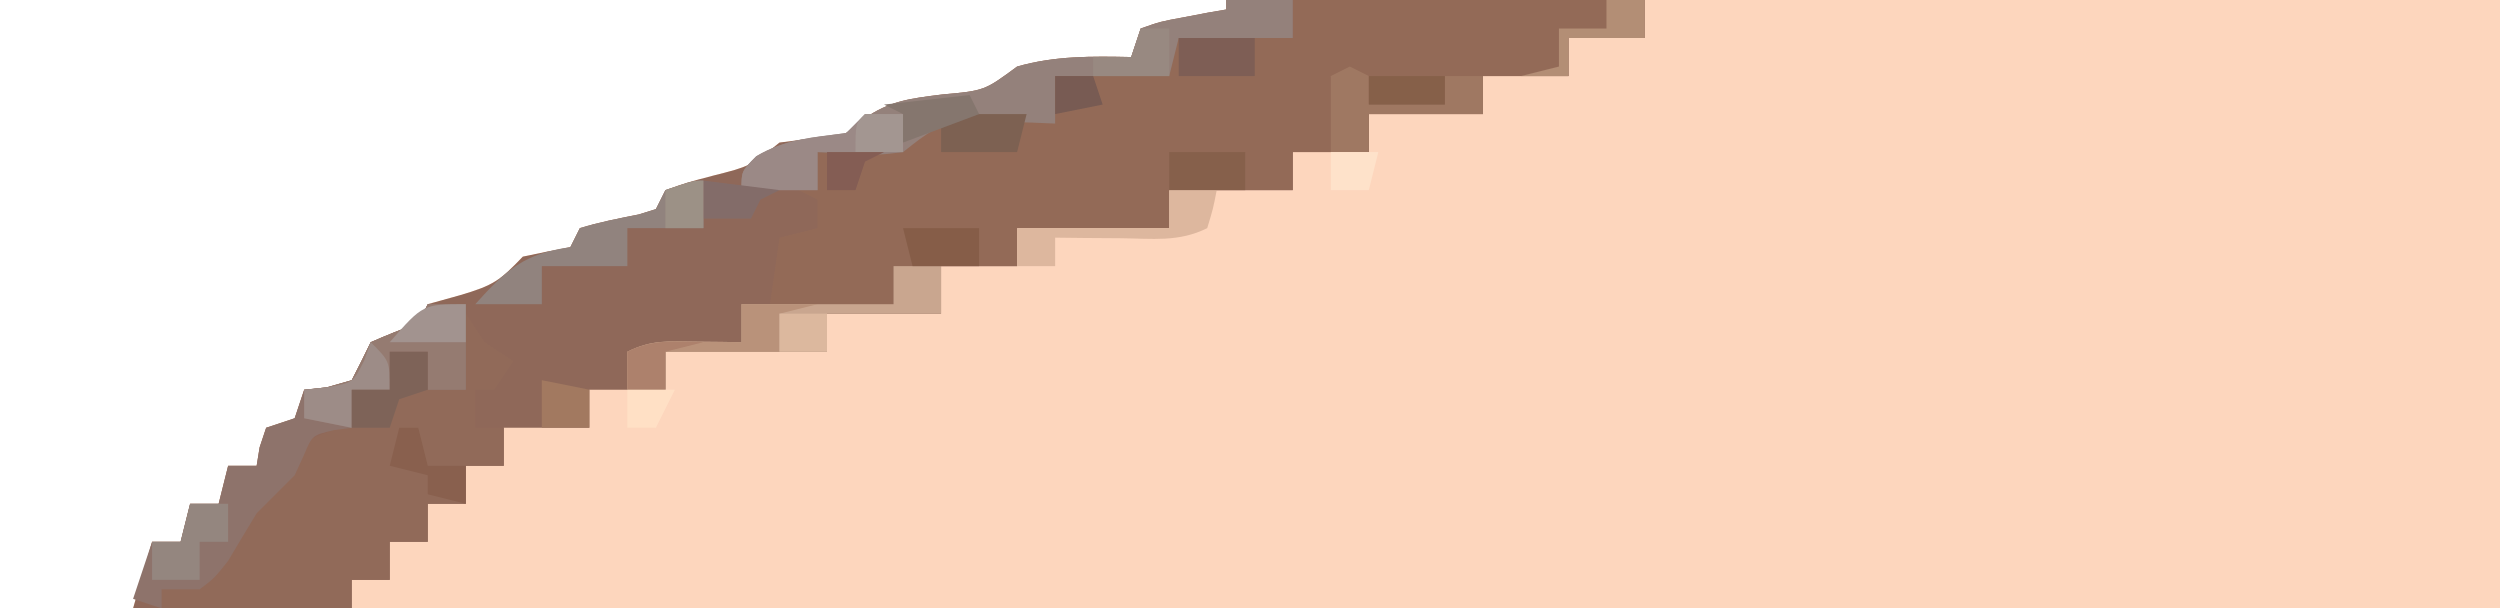 <?xml version="1.0" encoding="UTF-8"?>
<svg version="1.1" xmlns="http://www.w3.org/2000/svg" width="263" height="64">
<path d="M0 0 C44.22 0 88.44 0 134 0 C134 21.12 134 42.24 134 64 C51.83 64 -30.34 64 -115 64 C-114.34 61.69 -113.68 59.38 -113 57 C-112.01 57 -111.02 57 -110 57 C-109.67 55.68 -109.34 54.36 -109 53 C-108.01 53 -107.02 53 -106 53 C-105.67 51.68 -105.34 50.36 -105 49 C-104.01 49 -103.02 49 -102 49 C-101.897 48.361 -101.794 47.721 -101.688 47.062 C-101.461 46.382 -101.234 45.701 -101 45 C-99.515 44.505 -99.515 44.505 -98 44 C-97.67 43.01 -97.34 42.02 -97 41 C-96.216 40.917 -95.433 40.835 -94.625 40.75 C-93.759 40.502 -92.892 40.255 -92 40 C-91.316 38.675 -90.65 37.341 -90 36 C-88.356 35.278 -86.689 34.606 -85 34 C-84.67 33.34 -84.34 32.68 -84 32 C-82.886 31.691 -81.772 31.381 -80.625 31.062 C-77.047 30.014 -76.397 29.506 -74 27 C-72.338 26.644 -70.672 26.308 -69 26 C-68.67 25.34 -68.34 24.68 -68 24 C-65.958 23.366 -63.909 22.982 -61.812 22.562 C-61.214 22.377 -60.616 22.191 -60 22 C-59.67 21.34 -59.34 20.68 -59 20 C-56.785 19.219 -56.785 19.219 -54.062 18.5 C-50.116 17.505 -50.116 17.505 -47 15 C-45.329 14.783 -45.329 14.783 -43.625 14.562 C-40.09 14.321 -40.09 14.321 -38.156 12.531 C-35.404 10.577 -33.205 10.359 -29.875 9.938 C-25.432 9.537 -25.432 9.537 -22 7 C-18.002 5.858 -14.135 5.919 -10 6 C-9.67 5.01 -9.34 4.02 -9 3 C-6.934 2.27 -6.934 2.27 -4.438 1.812 C-3.611 1.654 -2.785 1.495 -1.934 1.332 C-1.296 1.222 -0.657 1.113 0 1 C0 0.67 0 0.34 0 0 Z " fill="#FDD6BD" transform="translate(129,0)"/>
<path d="M0 0 C14.52 0 29.04 0 44 0 C44 1.32 44 2.64 44 4 C41.36 4 38.72 4 36 4 C36 5.32 36 6.64 36 8 C33.03 8 30.06 8 27 8 C27 9.32 27 10.64 27 12 C23.04 12 19.08 12 15 12 C15 13.32 15 14.64 15 16 C12.36 16 9.72 16 7 16 C7 17.32 7 18.64 7 20 C2.71 20 -1.58 20 -6 20 C-6 21.32 -6 22.64 -6 24 C-11.28 24 -16.56 24 -22 24 C-22 25.32 -22 26.64 -22 28 C-24.64 28 -27.28 28 -30 28 C-30 29.65 -30 31.3 -30 33 C-33.96 33 -37.92 33 -42 33 C-42 34.32 -42 35.64 -42 37 C-47.61 37 -53.22 37 -59 37 C-59 38.32 -59 39.64 -59 41 C-61.64 41 -64.28 41 -67 41 C-67 42.32 -67 43.64 -67 45 C-69.97 45 -72.94 45 -76 45 C-76 46.32 -76 47.64 -76 49 C-77.32 49 -78.64 49 -80 49 C-80 50.32 -80 51.64 -80 53 C-81.32 53 -82.64 53 -84 53 C-84 54.32 -84 55.64 -84 57 C-85.32 57 -86.64 57 -88 57 C-88 58.32 -88 59.64 -88 61 C-89.32 61 -90.64 61 -92 61 C-92 61.99 -92 62.98 -92 64 C-99.59 64 -107.18 64 -115 64 C-114.34 61.69 -113.68 59.38 -113 57 C-112.01 57 -111.02 57 -110 57 C-109.67 55.68 -109.34 54.36 -109 53 C-108.01 53 -107.02 53 -106 53 C-105.67 51.68 -105.34 50.36 -105 49 C-104.01 49 -103.02 49 -102 49 C-101.897 48.361 -101.794 47.721 -101.688 47.062 C-101.461 46.382 -101.234 45.701 -101 45 C-99.515 44.505 -99.515 44.505 -98 44 C-97.67 43.01 -97.34 42.02 -97 41 C-96.216 40.917 -95.433 40.835 -94.625 40.75 C-93.759 40.502 -92.892 40.255 -92 40 C-91.316 38.675 -90.65 37.341 -90 36 C-88.356 35.278 -86.689 34.606 -85 34 C-84.67 33.34 -84.34 32.68 -84 32 C-82.886 31.691 -81.772 31.381 -80.625 31.062 C-77.047 30.014 -76.397 29.506 -74 27 C-72.338 26.644 -70.672 26.308 -69 26 C-68.67 25.34 -68.34 24.68 -68 24 C-65.958 23.366 -63.909 22.982 -61.812 22.562 C-61.214 22.377 -60.616 22.191 -60 22 C-59.67 21.34 -59.34 20.68 -59 20 C-56.785 19.219 -56.785 19.219 -54.062 18.5 C-50.116 17.505 -50.116 17.505 -47 15 C-45.329 14.783 -45.329 14.783 -43.625 14.562 C-40.09 14.321 -40.09 14.321 -38.156 12.531 C-35.404 10.577 -33.205 10.359 -29.875 9.938 C-25.432 9.537 -25.432 9.537 -22 7 C-18.002 5.858 -14.135 5.919 -10 6 C-9.67 5.01 -9.34 4.02 -9 3 C-6.934 2.27 -6.934 2.27 -4.438 1.812 C-3.611 1.654 -2.785 1.495 -1.934 1.332 C-1.296 1.222 -0.657 1.113 0 1 C0 0.67 0 0.34 0 0 Z " fill="#8F6859" transform="translate(129,0)"/>
<path d="M0 0 C12.21 0 24.42 0 37 0 C37 1.32 37 2.64 37 4 C34.36 4 31.72 4 29 4 C29 5.32 29 6.64 29 8 C26.03 8 23.06 8 20 8 C20 9.32 20 10.64 20 12 C16.04 12 12.08 12 8 12 C8 13.32 8 14.64 8 16 C5.36 16 2.72 16 0 16 C0 17.32 0 18.64 0 20 C-4.29 20 -8.58 20 -13 20 C-13 21.32 -13 22.64 -13 24 C-18.28 24 -23.56 24 -29 24 C-29 25.32 -29 26.64 -29 28 C-33.29 28 -37.58 28 -42 28 C-42 29.32 -42 30.64 -42 32 C-46.29 32 -50.58 32 -55 32 C-54.67 29.69 -54.34 27.38 -54 25 C-52.68 24.67 -51.36 24.34 -50 24 C-50 23.01 -50 22.02 -50 21 C-50.66 20.67 -51.32 20.34 -52 20 C-51.34 20 -50.68 20 -50 20 C-50 18.68 -50 17.36 -50 16 C-49.397 15.963 -48.793 15.925 -48.172 15.887 C-47.373 15.821 -46.573 15.755 -45.75 15.688 C-44.961 15.629 -44.172 15.571 -43.359 15.512 C-40.913 15.162 -40.913 15.162 -39.062 13.469 C-36.333 11.525 -34.559 11.694 -31.25 11.812 C-30.265 11.84 -29.28 11.867 -28.266 11.895 C-27.518 11.929 -26.77 11.964 -26 12 C-25.67 10.68 -25.34 9.36 -25 8 C-19.06 7.505 -19.06 7.505 -13 7 C-12.67 6.01 -12.34 5.02 -12 4 C-8.04 4 -4.08 4 0 4 C0 2.68 0 1.36 0 0 Z " fill="#936A57" transform="translate(136,0)"/>
<path d="M0 0 C0.66 0.99 1.32 1.98 2 3 C2.99 3.66 3.98 4.32 5 5 C4.34 5.99 3.68 6.98 3 8 C2.34 8 1.68 8 1 8 C1 9.32 1 10.64 1 12 C1.99 12 2.98 12 4 12 C4 13.32 4 14.64 4 16 C2.68 16 1.36 16 0 16 C0 17.32 0 18.64 0 20 C-1.32 20 -2.64 20 -4 20 C-4 21.32 -4 22.64 -4 24 C-5.32 24 -6.64 24 -8 24 C-8 25.32 -8 26.64 -8 28 C-9.32 28 -10.64 28 -12 28 C-12 28.99 -12 29.98 -12 31 C-18.6 31 -25.2 31 -32 31 C-32 30.34 -32 29.68 -32 29 C-31.237 28.732 -30.474 28.464 -29.688 28.188 C-26.101 26.603 -24.616 25.036 -22.625 21.688 C-17.779 13.673 -17.779 13.673 -13.688 12.125 C-12.852 12.063 -12.852 12.063 -12 12 C-12 10.68 -12 9.36 -12 8 C-10.68 8 -9.36 8 -8 8 C-8 6.68 -8 5.36 -8 4 C-6.68 4 -5.36 4 -4 4 C-4 5.32 -4 6.64 -4 8 C-2.68 8 -1.36 8 0 8 C0 5.36 0 2.72 0 0 Z " fill="#916A59" transform="translate(49,33)"/>
<path d="M0 0 C1.32 0 2.64 0 4 0 C4 2.97 4 5.94 4 9 C2.68 9 1.36 9 0 9 C0 7.68 0 6.36 0 5 C-1.32 5 -2.64 5 -4 5 C-4 6.32 -4 7.64 -4 9 C-5.32 9 -6.64 9 -8 9 C-8 10.32 -8 11.64 -8 13 C-8.928 13.124 -8.928 13.124 -9.875 13.25 C-12.144 13.786 -12.144 13.786 -13 15.812 C-13.33 16.534 -13.66 17.256 -14 18 C-15.333 19.333 -16.667 20.667 -18 22 C-19.012 23.659 -20.013 25.326 -21 27 C-22.438 28.812 -22.438 28.812 -24 30 C-25.32 30 -26.64 30 -28 30 C-28 30.66 -28 31.32 -28 32 C-28.99 31.67 -29.98 31.34 -31 31 C-30.34 29.02 -29.68 27.04 -29 25 C-28.01 25 -27.02 25 -26 25 C-25.67 23.68 -25.34 22.36 -25 21 C-24.01 21 -23.02 21 -22 21 C-21.67 19.68 -21.34 18.36 -21 17 C-20.01 17 -19.02 17 -18 17 C-17.897 16.361 -17.794 15.721 -17.688 15.062 C-17.347 14.042 -17.347 14.042 -17 13 C-16.01 12.67 -15.02 12.34 -14 12 C-13.67 11.01 -13.34 10.02 -13 9 C-11.824 8.876 -11.824 8.876 -10.625 8.75 C-9.759 8.502 -8.893 8.255 -8 8 C-7.316 6.675 -6.65 5.341 -6 4 C-4.356 3.278 -2.689 2.606 -1 2 C-0.67 1.34 -0.34 0.68 0 0 Z " fill="#8E736B" transform="translate(45,32)"/>
<path d="M0 0 C2.31 0 4.62 0 7 0 C7 1.32 7 2.64 7 4 C3.04 4 -0.92 4 -5 4 C-5.33 5.32 -5.66 6.64 -6 8 C-9.96 8 -13.92 8 -18 8 C-18 9.65 -18 11.3 -18 13 C-18.82 12.965 -19.64 12.93 -20.484 12.895 C-22.101 12.854 -22.101 12.854 -23.75 12.812 C-24.817 12.778 -25.885 12.743 -26.984 12.707 C-30.392 13.038 -31.381 13.939 -34 16 C-36.359 16.293 -36.359 16.293 -38.75 16.188 C-39.949 16.147 -39.949 16.147 -41.172 16.105 C-41.775 16.071 -42.378 16.036 -43 16 C-43 17.32 -43 18.64 -43 20 C-45.64 20 -48.28 20 -51 20 C-51 18 -51 18 -49.438 16.438 C-46.34 14.611 -43.538 14.505 -40 14 C-39.394 13.517 -38.788 13.033 -38.164 12.535 C-35.407 10.579 -33.21 10.359 -29.875 9.938 C-25.432 9.537 -25.432 9.537 -22 7 C-18.002 5.858 -14.135 5.919 -10 6 C-9.67 5.01 -9.34 4.02 -9 3 C-6.934 2.27 -6.934 2.27 -4.438 1.812 C-3.611 1.654 -2.785 1.495 -1.934 1.332 C-1.296 1.222 -0.657 1.113 0 1 C0 0.67 0 0.34 0 0 Z " fill="#94817B" transform="translate(129,0)"/>
<path d="M0 0 C1.65 0 3.3 0 5 0 C5 1.65 5 3.3 5 5 C1.04 5 -2.92 5 -7 5 C-7 6.32 -7 7.64 -7 9 C-12.61 9 -18.22 9 -24 9 C-24 10.32 -24 11.64 -24 13 C-25.32 13 -26.64 13 -28 13 C-28 11.68 -28 10.36 -28 9 C-25.475 7.738 -23.688 7.901 -20.875 7.938 C-19.965 7.947 -19.055 7.956 -18.117 7.965 C-17.419 7.976 -16.72 7.988 -16 8 C-16 6.68 -16 5.36 -16 4 C-10.72 4 -5.44 4 0 4 C0 2.68 0 1.36 0 0 Z " fill="#C9A68F" transform="translate(94,28)"/>
<path d="M0 0 C1.32 0 2.64 0 4 0 C4 2.97 4 5.94 4 9 C2.68 9 1.36 9 0 9 C0 7.68 0 6.36 0 5 C-1.32 5 -2.64 5 -4 5 C-4 6.32 -4 7.64 -4 9 C-5.32 9 -6.64 9 -8 9 C-8 10.32 -8 11.64 -8 13 C-9.65 12.67 -11.3 12.34 -13 12 C-13 11.01 -13 10.02 -13 9 C-12.216 8.918 -11.432 8.835 -10.625 8.75 C-9.759 8.502 -8.893 8.255 -8 8 C-7.316 6.675 -6.65 5.341 -6 4 C-4.356 3.278 -2.689 2.606 -1 2 C-0.67 1.34 -0.34 0.68 0 0 Z " fill="#957B71" transform="translate(45,32)"/>
<path d="M0 0 C0 1.65 0 3.3 0 5 C-2.64 5 -5.28 5 -8 5 C-8 6.32 -8 7.64 -8 9 C-10.97 9 -13.94 9 -17 9 C-17 10.32 -17 11.64 -17 13 C-19.31 13 -21.62 13 -24 13 C-20.744 9.372 -18.836 7.672 -14 7 C-13.67 6.34 -13.34 5.68 -13 5 C-10.958 4.366 -8.909 3.982 -6.812 3.562 C-6.214 3.377 -5.616 3.191 -5 3 C-4.67 2.34 -4.34 1.68 -4 1 C-1 0 -1 0 0 0 Z " fill="#91837E" transform="translate(74,19)"/>
<path d="M0 0 C0.66 0.33 1.32 0.66 2 1 C2 1.99 2 2.98 2 4 C4.64 4 7.28 4 10 4 C10 3.01 10 2.02 10 1 C11.32 1 12.64 1 14 1 C14 2.32 14 3.64 14 5 C10.04 5 6.08 5 2 5 C2 6.32 2 7.64 2 9 C0.68 9 -0.64 9 -2 9 C-2 6.36 -2 3.72 -2 1 C-1.34 0.67 -0.68 0.34 0 0 Z " fill="#9F7862" transform="translate(142,7)"/>
<path d="M0 0 C1.32 0 2.64 0 4 0 C4 1.32 4 2.64 4 4 C1.03 4 -1.94 4 -5 4 C-5 5.32 -5 6.64 -5 8 C-7.64 8 -10.28 8 -13 8 C-13 6 -13 6 -11.438 4.438 C-8.341 2.611 -5.537 2.459 -2 2 C-1.34 1.34 -0.68 0.68 0 0 Z " fill="#9B8986" transform="translate(91,12)"/>
<path d="M0 0 C2.64 0 5.28 0 8 0 C6.68 0.33 5.36 0.66 4 1 C4 2.32 4 3.64 4 5 C0.04 5 -3.92 5 -8 5 C-8 6.32 -8 7.64 -8 9 C-9.32 9 -10.64 9 -12 9 C-12 7.68 -12 6.36 -12 5 C-9.475 3.738 -7.688 3.901 -4.875 3.938 C-3.965 3.947 -3.055 3.956 -2.117 3.965 C-1.419 3.976 -0.72 3.988 0 4 C0 2.68 0 1.36 0 0 Z " fill="#B9927A" transform="translate(78,32)"/>
<path d="M0 0 C1.65 0 3.3 0 5 0 C4.625 1.938 4.625 1.938 4 4 C0.997 5.502 -1.791 5.093 -5.125 5.062 C-6.406 5.053 -7.688 5.044 -9.008 5.035 C-10.489 5.018 -10.489 5.018 -12 5 C-12 5.99 -12 6.98 -12 8 C-13.32 8 -14.64 8 -16 8 C-16 6.68 -16 5.36 -16 4 C-10.72 4 -5.44 4 0 4 C0 2.68 0 1.36 0 0 Z " fill="#DDB79E" transform="translate(123,20)"/>
<path d="M0 0 C1.32 0 2.64 0 4 0 C4 1.32 4 2.64 4 4 C3.01 4 2.02 4 1 4 C1 5.32 1 6.64 1 8 C-0.65 8 -2.3 8 -4 8 C-4 6.68 -4 5.36 -4 4 C-3.01 4 -2.02 4 -1 4 C-0.67 2.68 -0.34 1.36 0 0 Z " fill="#94867F" transform="translate(20,53)"/>
<path d="M0 0 C2 2 2 2 2 5 C0.68 5 -0.64 5 -2 5 C-2 6.32 -2 7.64 -2 9 C-3.65 8.67 -5.3 8.34 -7 8 C-7 7.01 -7 6.02 -7 5 C-5.824 4.876 -5.824 4.876 -4.625 4.75 C-1.853 4.272 -1.853 4.272 -0.688 1.938 C-0.461 1.298 -0.234 0.659 0 0 Z " fill="#9D8C87" transform="translate(39,36)"/>
<path d="M0 0 C1.32 0 2.64 0 4 0 C4 1.32 4 2.64 4 4 C3.01 4.33 2.02 4.66 1 5 C0.67 5.99 0.34 6.98 0 8 C-1.32 8 -2.64 8 -4 8 C-4 6.68 -4 5.36 -4 4 C-2.68 4 -1.36 4 0 4 C0 2.68 0 1.36 0 0 Z " fill="#7E6358" transform="translate(41,37)"/>
<path d="M0 0 C2.97 0 5.94 0 9 0 C8.67 1.32 8.34 2.64 8 4 C5.36 4 2.72 4 0 4 C0 2.68 0 1.36 0 0 Z " fill="#7D6152" transform="translate(99,12)"/>
<path d="M0 0 C2.64 0 5.28 0 8 0 C8 1.32 8 2.64 8 4 C5.36 4 2.72 4 0 4 C0 2.68 0 1.36 0 0 Z " fill="#86604B" transform="translate(123,16)"/>
<path d="M0 0 C2.64 0 5.28 0 8 0 C8 1.32 8 2.64 8 4 C5.36 4 2.72 4 0 4 C0 2.68 0 1.36 0 0 Z " fill="#7E5E55" transform="translate(124,4)"/>
<path d="M0 0 C2.64 0 5.28 0 8 0 C8 1.32 8 2.64 8 4 C5.69 4 3.38 4 1 4 C0.67 2.68 0.34 1.36 0 0 Z " fill="#865D48" transform="translate(95,24)"/>
<path d="M0 0 C0.66 0 1.32 0 2 0 C2.33 1.32 2.66 2.64 3 4 C4.32 4 5.64 4 7 4 C7 5.32 7 6.64 7 8 C5.68 7.67 4.36 7.34 3 7 C3 6.34 3 5.68 3 5 C1.68 4.67 0.36 4.34 -1 4 C-0.67 2.68 -0.34 1.36 0 0 Z " fill="#89604E" transform="translate(42,45)"/>
<path d="M0 0 C1.32 0 2.64 0 4 0 C4 1.32 4 2.64 4 4 C1.36 4 -1.28 4 -4 4 C-4 5.32 -4 6.64 -4 8 C-5.65 8 -7.3 8 -9 8 C-7.68 7.67 -6.36 7.34 -5 7 C-5 5.68 -5 4.36 -5 3 C-3.35 3 -1.7 3 0 3 C0 2.01 0 1.02 0 0 Z " fill="#B38E75" transform="translate(169,0)"/>
<path d="M0 0 C0.99 0 1.98 0 3 0 C3 1.65 3 3.3 3 5 C0.36 5 -2.28 5 -5 5 C-5 4.34 -5 3.68 -5 3 C-3.68 3 -2.36 3 -1 3 C-0.67 2.01 -0.34 1.02 0 0 Z " fill="#988981" transform="translate(120,3)"/>
<path d="M0 0 C2.64 0 5.28 0 8 0 C8 0.99 8 1.98 8 3 C5.36 3 2.72 3 0 3 C0 2.01 0 1.02 0 0 Z " fill="#866049" transform="translate(144,8)"/>
<path d="M0 0 C2.475 0.495 2.475 0.495 5 1 C5 2.32 5 3.64 5 5 C3.35 5 1.7 5 0 5 C0 3.35 0 1.7 0 0 Z " fill="#A27960" transform="translate(57,40)"/>
<path d="M0 0 C-1.32 0.33 -2.64 0.66 -4 1 C-4 2.32 -4 3.64 -4 5 C-5.32 5 -6.64 5 -8 5 C-8 3.68 -8 2.36 -8 1 C-5.291 -0.354 -2.991 -0.065 0 0 Z " fill="#AD816C" transform="translate(74,36)"/>
<path d="M0 0 C0 1.32 0 2.64 0 4 C-2.64 4 -5.28 4 -8 4 C-4.5 0 -4.5 0 0 0 Z " fill="#A2938F" transform="translate(49,32)"/>
<path d="M0 0 C1.65 0 3.3 0 5 0 C5 1.32 5 2.64 5 4 C3.35 4 1.7 4 0 4 C0 2.68 0 1.36 0 0 Z " fill="#DCB89E" transform="translate(82,33)"/>
<path d="M0 0 C2.64 0.33 5.28 0.66 8 1 C7.01 1.495 7.01 1.495 6 2 C5.67 2.66 5.34 3.32 5 4 C3.35 4 1.7 4 0 4 C0 2.68 0 1.36 0 0 Z " fill="#836C69" transform="translate(74,19)"/>
<path d="M0 0 C1.32 0 2.64 0 4 0 C4 1.32 4 2.64 4 4 C2.35 4 0.7 4 -1 4 C-1 1 -1 1 0 0 Z " fill="#A39691" transform="translate(91,12)"/>
<path d="M0 0 C0.33 0.66 0.66 1.32 1 2 C-1.64 2.99 -4.28 3.98 -7 5 C-7 4.01 -7 3.02 -7 2 C-7.66 1.67 -8.32 1.34 -9 1 C-4.545 0.505 -4.545 0.505 0 0 Z " fill="#85766E" transform="translate(102,10)"/>
<path d="M0 0 C1.65 0 3.3 0 5 0 C4.34 1.32 3.68 2.64 3 4 C2.01 4 1.02 4 0 4 C0 2.68 0 1.36 0 0 Z " fill="#FFE0C5" transform="translate(66,41)"/>
<path d="M0 0 C0 1.65 0 3.3 0 5 C-1.32 5 -2.64 5 -4 5 C-4 3.68 -4 2.36 -4 1 C-1 0 -1 0 0 0 Z " fill="#9C9186" transform="translate(74,19)"/>
<path d="M0 0 C1.98 0 3.96 0 6 0 C5.01 0.495 5.01 0.495 4 1 C3.67 1.99 3.34 2.98 3 4 C2.01 4 1.02 4 0 4 C0 2.68 0 1.36 0 0 Z " fill="#845D54" transform="translate(87,16)"/>
<path d="M0 0 C1.65 0 3.3 0 5 0 C4.67 1.32 4.34 2.64 4 4 C2.68 4 1.36 4 0 4 C0 2.68 0 1.36 0 0 Z " fill="#FEE2CA" transform="translate(140,16)"/>
<path d="M0 0 C1.32 0 2.64 0 4 0 C4.33 0.99 4.66 1.98 5 3 C3.35 3.33 1.7 3.66 0 4 C0 2.68 0 1.36 0 0 Z " fill="#785B53" transform="translate(111,8)"/>
</svg>
